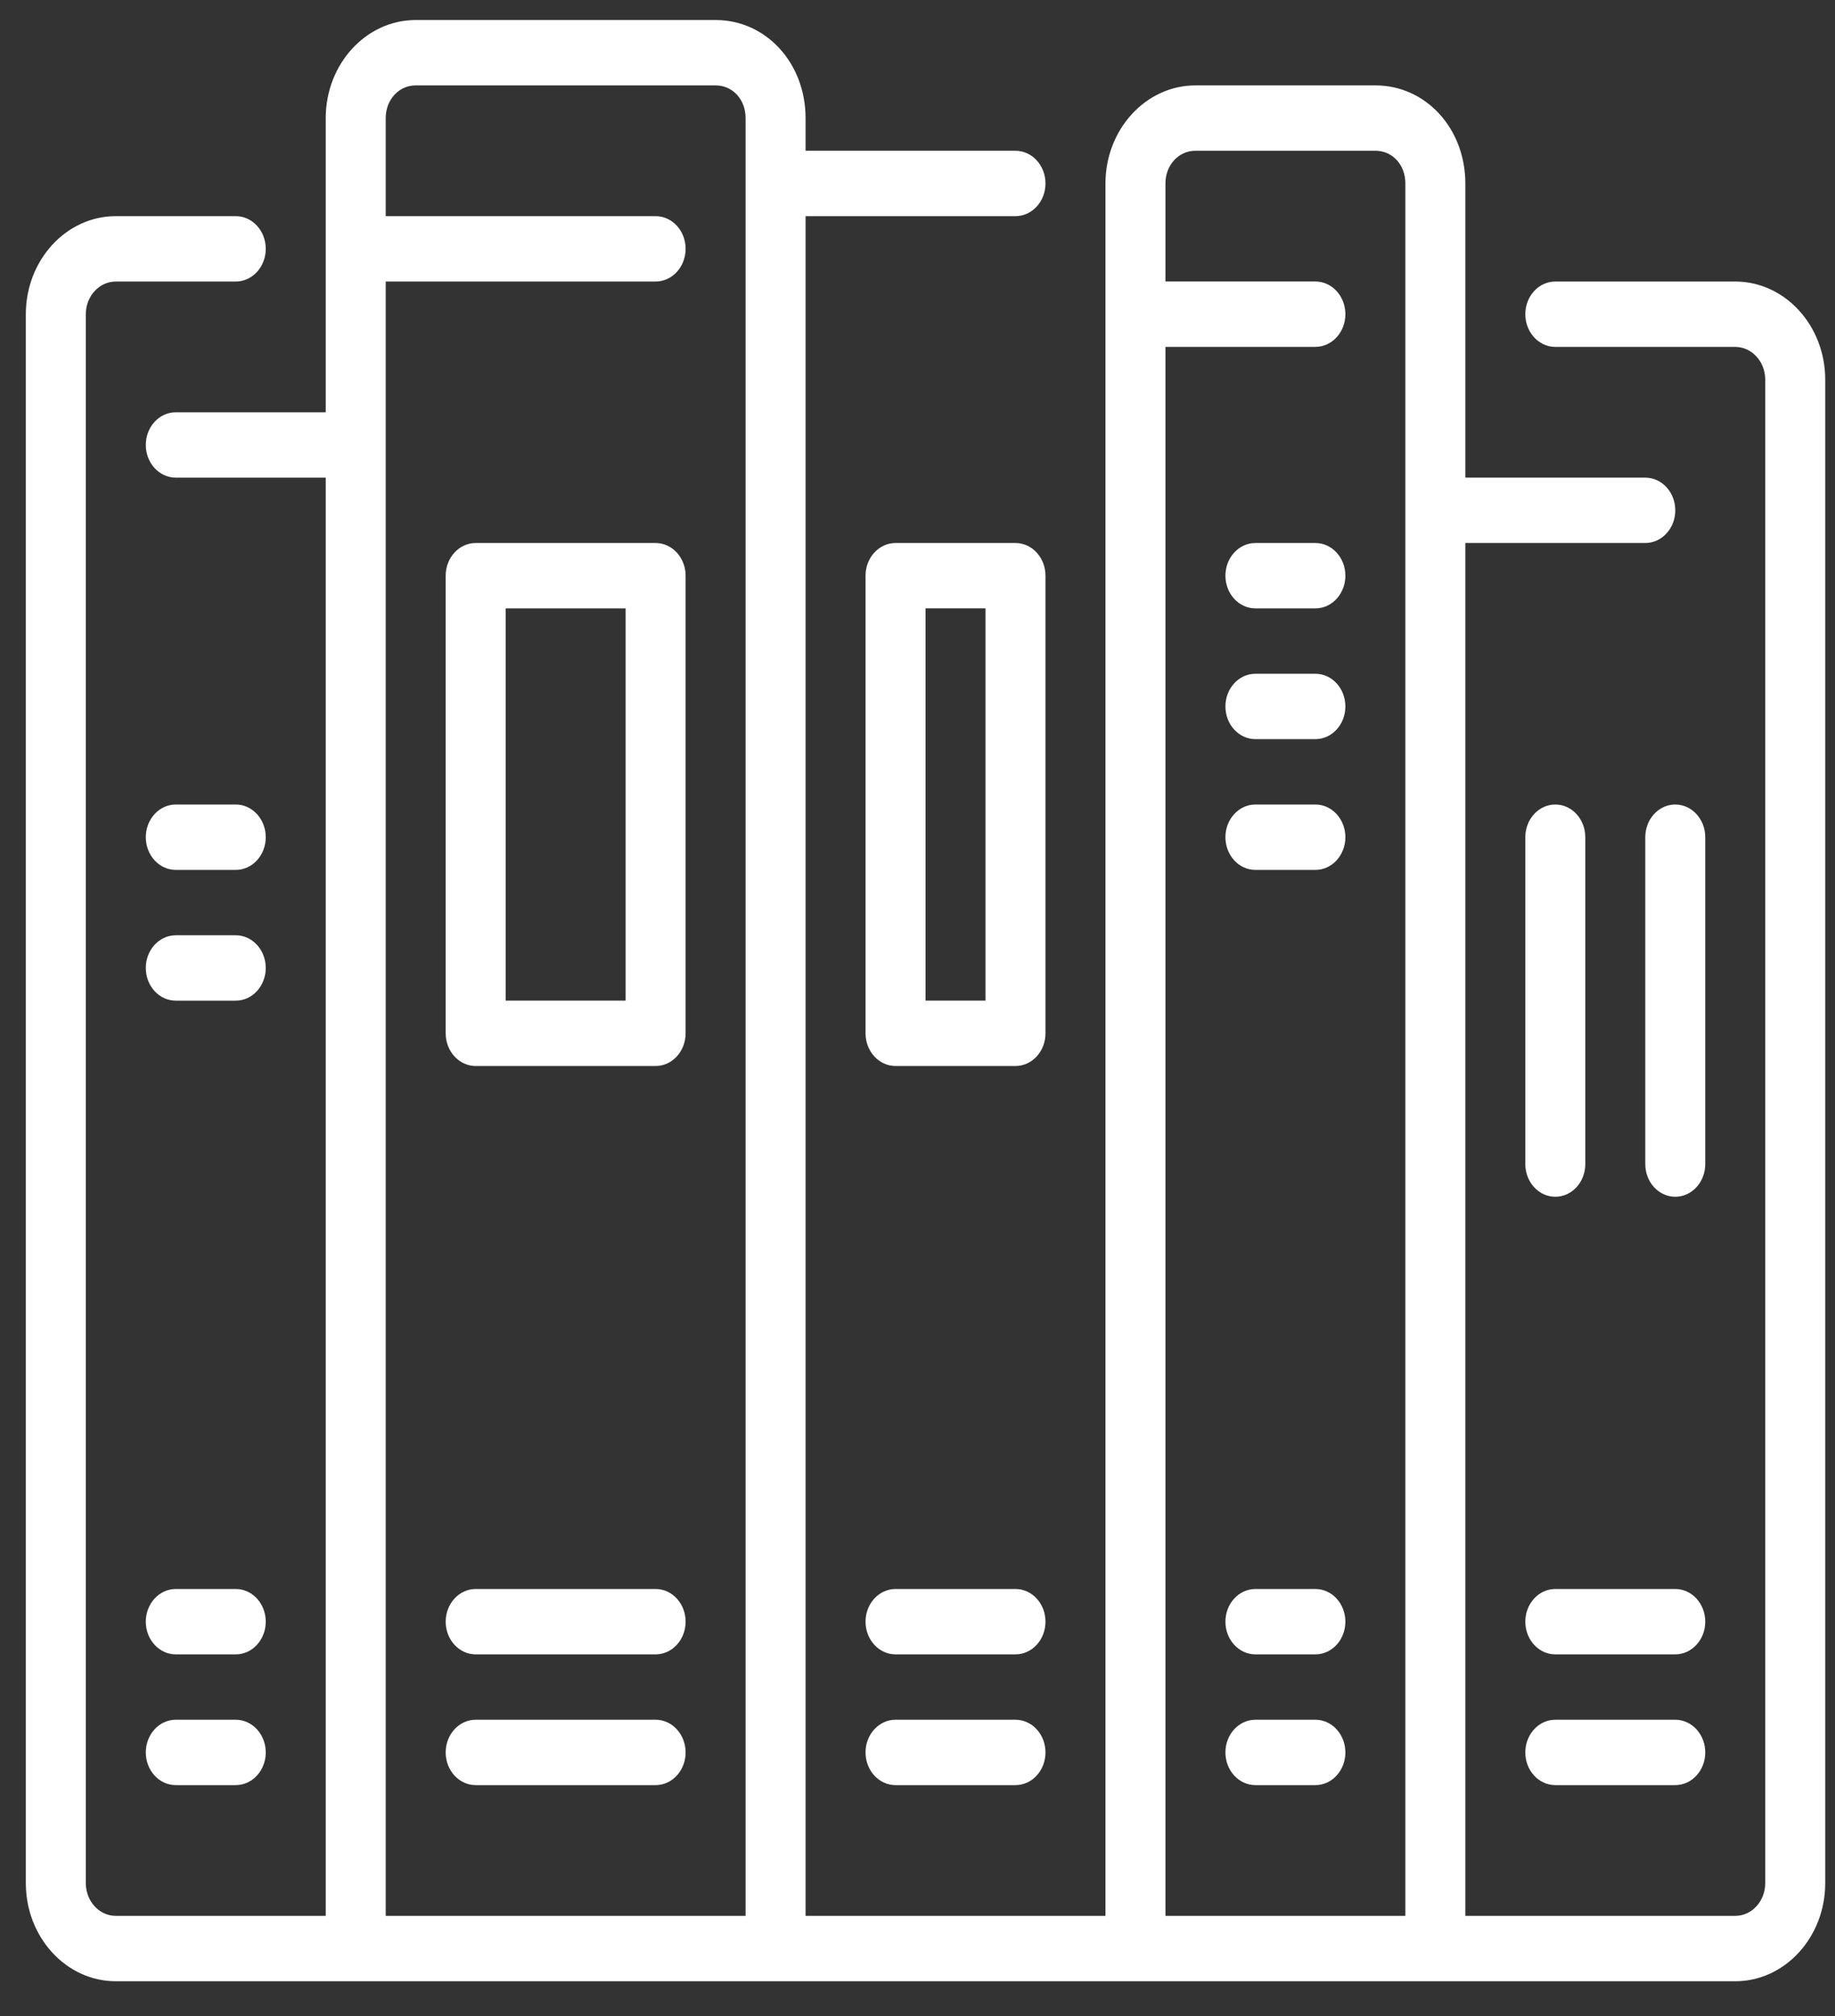 <svg width="51" height="56" viewBox="0 0 51 56" fill="none" xmlns="http://www.w3.org/2000/svg">
<rect x="0" y="0" width="51" height="56" fill="#333333" stroke="none"/>
<path d="M2.501 0H0.833C0.373 0 0 0.407 0 0.908C0 1.409 0.373 1.816 0.833 1.816H2.501C2.961 1.816 3.334 1.409 3.334 0.908C3.334 0.407 2.961 0 2.501 0Z" transform="translate(34.058 18.715)" fill="white"/>
<path d="M2.501 0H0.833C0.373 0 0 0.407 0 0.908C0 1.409 0.373 1.816 0.833 1.816H2.501C2.961 1.816 3.334 1.409 3.334 0.908C3.334 0.407 2.961 0 2.501 0Z" transform="translate(34.058 22.347)" fill="white"/>
<path d="M2.501 0H0.833C0.373 0 0 0.407 0 0.908C0 1.409 0.373 1.816 0.833 1.816H2.501C2.961 1.816 3.334 1.409 3.334 0.908C3.334 0.407 2.961 0 2.501 0Z" transform="translate(34.058 15.083)" fill="white"/>
<path d="M2.501 0H0.833C0.373 0 0 0.407 0 0.908C0 1.409 0.373 1.816 0.833 1.816H2.501C2.961 1.816 3.334 1.409 3.334 0.908C3.334 0.407 2.961 0 2.501 0Z" transform="translate(34.058 44.137)" fill="white"/>
<path fill-rule="evenodd" clip-rule="evenodd" d="M0.833 0H5.834C6.294 0 6.668 0.407 6.668 0.908V13.619C6.668 14.121 6.294 14.527 5.834 14.527H0.833C0.374 14.527 0 14.121 0 13.619V0.908C0 0.407 0.374 0 0.833 0ZM1.667 12.711H5.001V1.816H1.667V12.711Z" transform="translate(12.387 15.083)" fill="white"/>
<path d="M5.834 0H0.833C0.373 0 0 0.407 0 0.908C0 1.409 0.373 1.816 0.833 1.816H5.834C6.295 1.816 6.668 1.409 6.668 0.908C6.668 0.407 6.295 0 5.834 0Z" transform="translate(12.387 44.137)" fill="white"/>
<path d="M5.834 0H0.833C0.373 0 0 0.407 0 0.908C0 1.409 0.373 1.816 0.833 1.816H5.834C6.295 1.816 6.668 1.409 6.668 0.908C6.668 0.407 6.295 0 5.834 0Z" transform="translate(12.387 47.769)" fill="white"/>
<path d="M2.501 0H0.833C0.373 0 0 0.407 0 0.908C0 1.409 0.373 1.816 0.833 1.816H2.501C2.961 1.816 3.334 1.409 3.334 0.908C3.334 0.407 2.961 0 2.501 0Z" transform="translate(34.058 47.769)" fill="white"/>
<path d="M4.167 0H0.833C0.373 0 0 0.407 0 0.908C0 1.409 0.373 1.816 0.833 1.816H4.167C4.628 1.816 5.001 1.409 5.001 0.908C5.001 0.407 4.628 0 4.167 0Z" transform="translate(42.393 47.769)" fill="white"/>
<path fill-rule="evenodd" clip-rule="evenodd" d="M4.167 0C4.627 0 5.001 0.407 5.001 0.908V13.619C5.001 14.121 4.627 14.527 4.167 14.527H0.833C0.374 14.527 0 14.121 0 13.619V0.908C0 0.407 0.374 0 0.833 0H4.167ZM1.667 12.711H3.334V1.815H1.667V12.711Z" transform="translate(24.056 15.083)" fill="white"/>
<path d="M4.167 0H0.833C0.373 0 0 0.407 0 0.908C0 1.409 0.373 1.816 0.833 1.816H4.167C4.628 1.816 5.001 1.409 5.001 0.908C5.001 0.407 4.628 0 4.167 0Z" transform="translate(42.393 44.137)" fill="white"/>
<path d="M4.167 0H0.833C0.373 0 0 0.407 0 0.908C0 1.409 0.373 1.816 0.833 1.816H4.167C4.628 1.816 5.001 1.409 5.001 0.908C5.001 0.407 4.628 0 4.167 0Z" transform="translate(24.056 47.769)" fill="white"/>
<path d="M0.833 10.895C1.294 10.895 1.667 10.489 1.667 9.987V0.908C1.667 0.407 1.294 0 0.833 0C0.373 0 0 0.407 0 0.908V9.987C0 10.489 0.373 10.895 0.833 10.895Z" transform="translate(42.393 22.347)" fill="white"/>
<path d="M1.667 0.908C1.667 0.407 1.294 0 0.833 0C0.373 0 0 0.407 0 0.908V9.987C0 10.489 0.373 10.895 0.833 10.895C1.294 10.895 1.667 10.489 1.667 9.987V0.908Z" transform="translate(45.727 22.347)" fill="white"/>
<path fill-rule="evenodd" clip-rule="evenodd" d="M47.51 7.264H42.509C42.049 7.264 41.675 7.67 41.675 8.171C41.675 8.673 42.049 9.08 42.509 9.08H47.51C47.969 9.08 48.343 9.487 48.343 9.987V51.753C48.343 52.253 47.969 52.661 47.51 52.661H40.008V14.527H45.009C45.469 14.527 45.843 14.121 45.843 13.619C45.843 13.118 45.469 12.711 45.009 12.711H40.008V4.54C40.008 3.013 38.91 1.816 37.508 1.816H32.507C31.128 1.816 30.006 3.038 30.006 4.54V52.661H21.671V5.448H27.506C27.966 5.448 28.339 5.041 28.339 4.54C28.339 4.039 27.966 3.632 27.506 3.632H21.671V2.724C21.671 1.197 20.573 0 19.171 0H10.836C9.457 0 8.335 1.222 8.335 2.724V10.896H4.167C3.708 10.896 3.334 11.302 3.334 11.803C3.334 12.305 3.708 12.711 4.167 12.711H8.335V52.661H2.5C2.041 52.661 1.667 52.253 1.667 51.753V8.171C1.667 7.671 2.041 7.264 2.5 7.264H5.834C6.294 7.264 6.668 6.857 6.668 6.356C6.668 5.854 6.295 5.448 5.834 5.448H2.5C1.122 5.448 0 6.67 0 8.171V51.753C0 53.255 1.122 54.477 2.5 54.477H47.51C48.888 54.477 50.01 53.255 50.01 51.753V9.987C50.01 8.486 48.888 7.264 47.51 7.264ZM20.004 52.661H10.002V7.264H17.503C17.964 7.264 18.337 6.857 18.337 6.355C18.337 5.854 17.964 5.448 17.503 5.448H10.002V2.724C10.002 2.214 10.368 1.816 10.835 1.816H19.17C19.645 1.816 20.004 2.207 20.004 2.724V52.661ZM31.673 52.661H38.341V4.539C38.341 4.022 37.983 3.631 37.508 3.631H32.507C32.039 3.631 31.673 4.03 31.673 4.539V7.263H35.841C36.301 7.263 36.674 7.67 36.674 8.171C36.674 8.672 36.301 9.079 35.841 9.079H31.673V52.661Z" transform="translate(0.718 0.556)" fill="white"/>
<path d="M2.5 0H0.833C0.373 0 0 0.407 0 0.908C0 1.409 0.373 1.816 0.833 1.816H2.501C2.961 1.816 3.334 1.409 3.334 0.908C3.334 0.407 2.961 0 2.5 0Z" transform="translate(4.052 44.137)" fill="white"/>
<path d="M2.5 0H0.833C0.373 0 0 0.407 0 0.908C0 1.409 0.373 1.816 0.833 1.816H2.501C2.961 1.816 3.334 1.409 3.334 0.908C3.334 0.407 2.961 0 2.5 0Z" transform="translate(4.052 47.769)" fill="white"/>
<path d="M4.167 0H0.833C0.373 0 0 0.407 0 0.908C0 1.409 0.373 1.816 0.833 1.816H4.167C4.628 1.816 5.001 1.409 5.001 0.908C5.001 0.407 4.628 0 4.167 0Z" transform="translate(24.056 44.137)" fill="white"/>
<path d="M2.5 0H0.833C0.373 0 0 0.407 0 0.908C0 1.409 0.373 1.816 0.833 1.816H2.501C2.961 1.816 3.334 1.409 3.334 0.908C3.334 0.407 2.961 0 2.5 0Z" transform="translate(4.052 22.347)" fill="white"/>
<path d="M2.5 0H0.833C0.373 0 0 0.407 0 0.908C0 1.409 0.373 1.816 0.833 1.816H2.501C2.961 1.816 3.334 1.409 3.334 0.908C3.334 0.407 2.961 0 2.5 0Z" transform="translate(4.052 25.979)" fill="white"/>
</svg>
